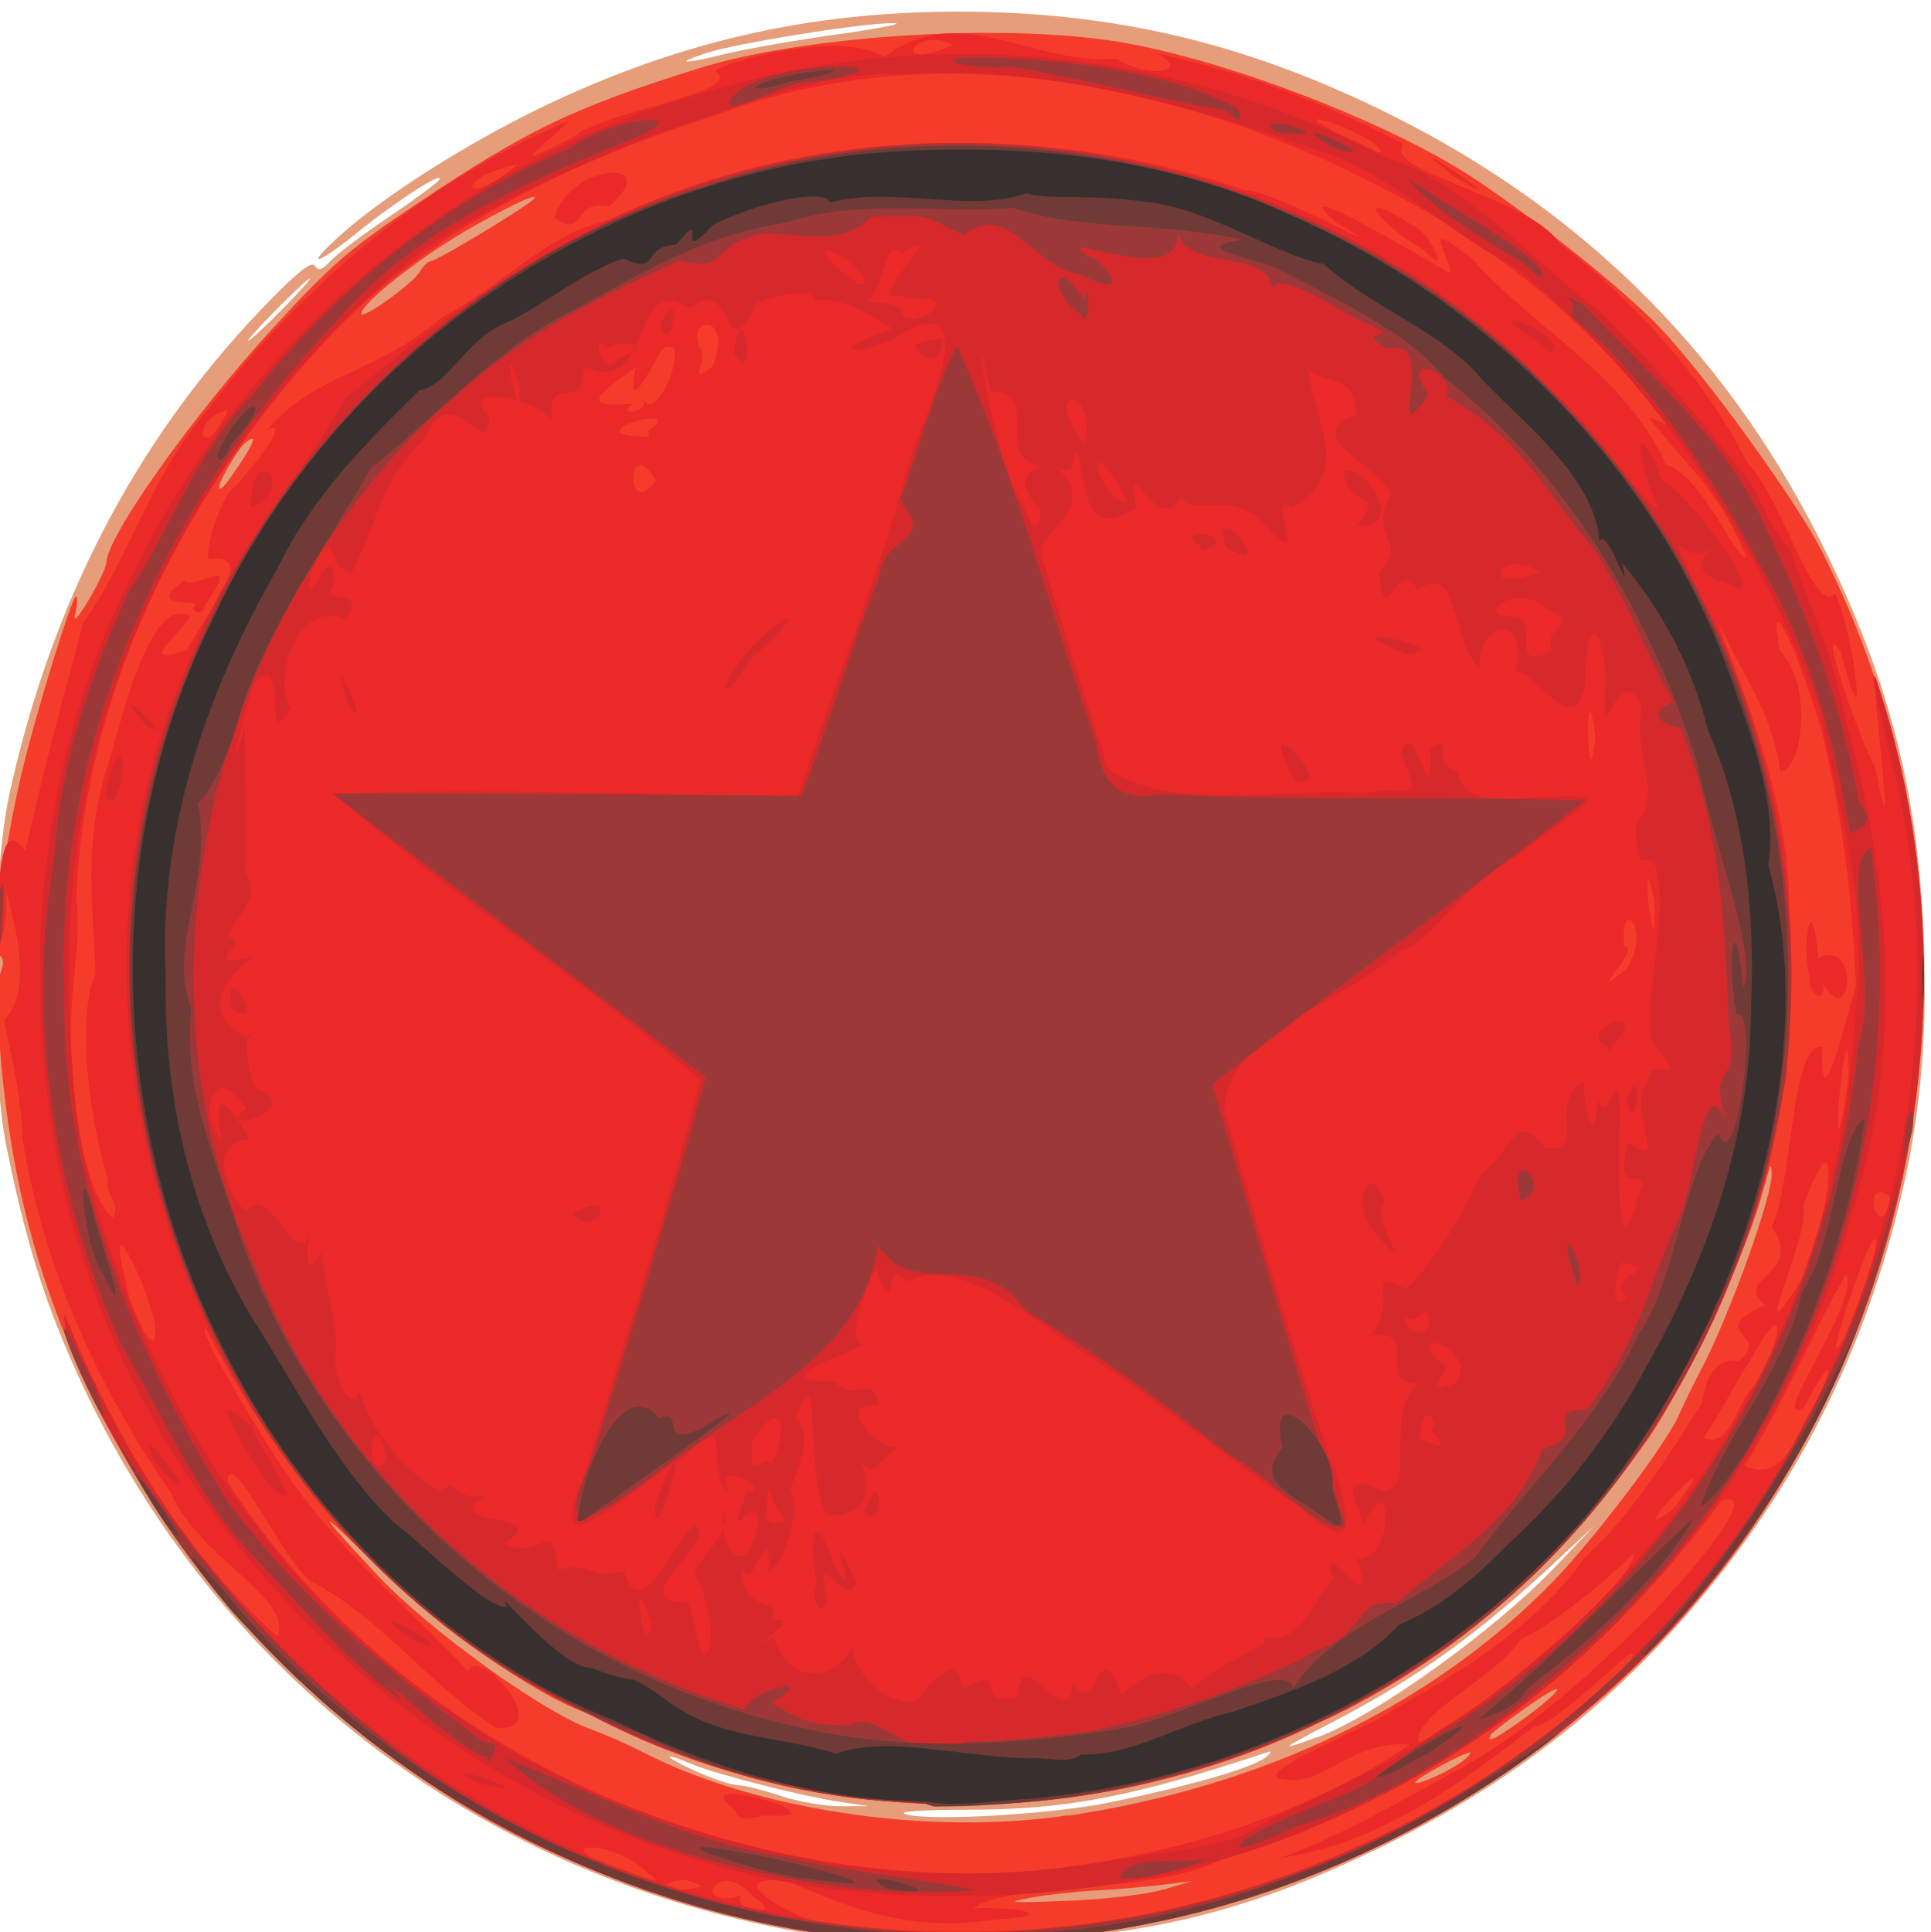 <?xml version="1.0" encoding="UTF-8" standalone="no"?>
<!-- Created with Inkscape (http://www.inkscape.org/) -->

<svg
   xmlns:dc="http://purl.org/dc/elements/1.1/"
   xmlns:cc="http://creativecommons.org/ns#"
   xmlns:rdf="http://www.w3.org/1999/02/22-rdf-syntax-ns#"
   xmlns:svg="http://www.w3.org/2000/svg"
   xmlns="http://www.w3.org/2000/svg"
   xmlns:sodipodi="http://sodipodi.sourceforge.net/DTD/sodipodi-0.dtd"
   xmlns:inkscape="http://www.inkscape.org/namespaces/inkscape"
   width="25.4mm"
   height="25.411mm"
   viewBox="0 0 25.4 25.411"
   version="1.1"
   id="svg6284"
   inkscape:version="0.92.3 (2405546, 2018-03-11)"
   sodipodi:docname="Rusviet.svg">
  <defs
     id="defs6278" />
  <sodipodi:namedview
     id="base"
     pagecolor="#ffffff"
     bordercolor="#666666"
     borderopacity="1.0"
     inkscape:pageopacity="0.0"
     inkscape:pageshadow="2"
     inkscape:zoom="1.4"
     inkscape:cx="-42.972653"
     inkscape:cy="113.91816"
     inkscape:document-units="mm"
     inkscape:current-layer="layer1"
     showgrid="false"
     fit-margin-top="0"
     fit-margin-left="0"
     fit-margin-right="0"
     fit-margin-bottom="0"
     inkscape:window-width="1920"
     inkscape:window-height="1017"
     inkscape:window-x="-8"
     inkscape:window-y="-8"
     inkscape:window-maximized="1" />
  <g
     inkscape:label="Layer 1"
     inkscape:groupmode="layer"
     id="layer1"
     transform="translate(-75.016,-65.795)">
    <g
       transform="matrix(2.505,0,0,2.505,917.584,-1375.752)"
       style="opacity:0.9"
       id="g3097"
       inkscape:label="Rusviet">
      <path
         style="fill:#e3926b;stroke-width:0.03"
         d="m -331.869,585.655 c -1.926,-0.241 -3.485,-1.445 -4.19,-3.234 -0.104,-0.264 -0.19,-0.57 -0.263,-0.94 -0.084,-0.42 -0.075,-1.415 0.015,-1.834 0.216,-1.001 0.661,-1.861 1.32,-2.55 0.187,-0.195 0.267,-0.261 0.285,-0.234 0.019,0.029 0.039,0.023 0.083,-0.025 0.032,-0.035 0.169,-0.139 0.305,-0.23 0.136,-0.092 0.255,-0.18 0.265,-0.195 0.035,-0.056 -0.218,0.105 -0.418,0.267 -0.235,0.19 -0.299,0.199 -0.088,0.012 0.228,-0.202 0.65,-0.469 1.035,-0.656 0.711,-0.345 1.406,-0.506 2.188,-0.507 0.822,-10e-4 1.524,0.165 2.276,0.539 1.041,0.518 1.807,1.292 2.307,2.334 0.328,0.682 0.471,1.264 0.497,2.016 0.019,0.541 -0.023,0.956 -0.143,1.427 -0.185,0.725 -0.493,1.347 -0.952,1.921 -0.486,0.608 -1.057,1.062 -1.766,1.405 -0.725,0.351 -1.268,0.477 -2.101,0.49 -0.303,0.005 -0.597,0.003 -0.655,-0.004 z m 1.354,-0.726 c 0.409,-0.085 0.732,-0.178 0.803,-0.232 0.033,-0.025 0.039,-0.038 0.015,-0.03 -0.717,0.238 -1.059,0.303 -1.592,0.303 -0.225,6e-5 -0.356,0.01 -0.312,0.023 0.127,0.039 0.774,9e-4 1.086,-0.064 z m -1.428,-5.7e-4 c -0.198,-0.029 -0.649,-0.144 -0.775,-0.197 -0.168,-0.07 -0.158,-0.044 0.013,0.034 0.088,0.04 0.188,0.074 0.223,0.075 0.035,10e-4 0.137,0.026 0.227,0.057 0.09,0.03 0.231,0.054 0.312,0.054 l 0.149,-6.6e-4 -0.149,-0.022 z m 2.5,-0.337 c 0.309,-0.111 0.936,-0.561 1.265,-0.907 l 0.193,-0.204 -0.179,0.167 c -0.421,0.394 -0.748,0.631 -1.193,0.862 -0.282,0.147 -0.29,0.155 -0.087,0.081 z m -5.431,-7.498 c 0.089,-0.09 0.155,-0.164 0.147,-0.164 -0.008,0 -0.088,0.074 -0.177,0.164 -0.089,0.09 -0.155,0.164 -0.147,0.164 0.008,0 0.088,-0.074 0.177,-0.164 z m 2.331,-1.343 c 0.101,-0.025 0.364,-0.071 0.585,-0.102 0.221,-0.031 0.355,-0.058 0.298,-0.059 -0.147,-0.004 -0.822,0.104 -0.982,0.156 -0.178,0.058 -0.128,0.061 0.099,0.005 z"
         id="path3111"
         inkscape:connector-curvature="0" />
      <path
         style="fill:#f42714;stroke-width:0.03"
         d="m -331.75,585.654 c -0.748,-0.074 -1.517,-0.32 -2.124,-0.679 -1.254,-0.74 -2.169,-2.05 -2.412,-3.45 -0.072,-0.416 -0.1,-0.869 -0.061,-0.966 0.014,-0.034 0.009,-0.064 -0.012,-0.077 -0.043,-0.026 0.018,-0.525 0.115,-0.942 0.072,-0.308 0.266,-0.94 0.289,-0.94 0.009,0 0.007,0.037 -0.003,0.082 -0.014,0.06 0.005,0.042 0.071,-0.067 0.049,-0.082 0.09,-0.169 0.091,-0.194 0.004,-0.138 0.453,-0.771 0.87,-1.225 0.309,-0.338 0.409,-0.424 0.76,-0.658 0.584,-0.391 0.82,-0.504 1.48,-0.711 0.532,-0.167 1.525,-0.236 2.15,-0.148 0.55,0.077 1.457,0.419 1.919,0.724 0.324,0.214 0.796,0.592 0.978,0.784 0.239,0.251 0.717,0.911 0.849,1.171 0.814,1.605 0.694,3.544 -0.313,5.051 -0.839,1.256 -2.181,2.066 -3.701,2.233 -0.271,0.03 -0.71,0.035 -0.946,0.012 z m 1.503,-0.264 0.149,-0.045 -0.164,0.02 c -0.09,0.011 -0.244,0.024 -0.342,0.029 -0.098,0.005 -0.252,0.022 -0.342,0.038 -0.137,0.025 -0.105,0.028 0.193,0.016 0.196,-0.007 0.424,-0.034 0.506,-0.059 z m -0.499,-0.389 c 1.028,-0.153 1.917,-0.582 2.543,-1.226 0.224,-0.231 0.593,-0.718 0.664,-0.877 0.026,-0.058 0.078,-0.165 0.117,-0.239 0.147,-0.278 0.375,-0.911 0.371,-1.03 -10e-4,-0.033 -0.006,-0.046 -0.011,-0.03 -0.005,0.016 -0.026,0.09 -0.047,0.164 -0.096,0.335 -0.424,1.029 -0.604,1.278 -0.325,0.448 -0.6,0.737 -0.964,1.011 -0.305,0.23 -0.599,0.404 -0.829,0.49 -0.097,0.036 -0.202,0.082 -0.235,0.102 -0.033,0.02 -0.18,0.071 -0.327,0.114 -1.028,0.294 -2.104,0.229 -2.931,-0.177 -0.09,-0.044 -0.215,-0.099 -0.279,-0.121 -0.289,-0.103 -0.789,-0.461 -1.164,-0.835 -0.27,-0.269 -0.23,-0.205 0.073,0.117 0.268,0.285 0.869,0.718 1.119,0.806 0.067,0.024 0.193,0.079 0.28,0.124 0.596,0.303 1.495,0.435 2.224,0.327 z m 2.047,-0.27 c 0.042,-0.027 0.07,-0.055 0.064,-0.061 -0.012,-0.012 -0.288,0.137 -0.288,0.156 0,0.019 0.143,-0.041 0.224,-0.095 z m 0.341,-0.235 c 0.218,-0.16 0.248,-0.224 0.036,-0.076 -0.103,0.072 -0.194,0.142 -0.203,0.155 -0.031,0.05 0.029,0.021 0.167,-0.08 z m -6.744,-6.581 c 0.088,-0.133 0.1,-0.175 0.034,-0.121 -0.037,0.031 -0.135,0.197 -0.135,0.229 0,0.03 0.03,-0.002 0.1,-0.108 z m 0.953,-1.023 c 0.018,-0.029 0.042,-0.052 0.053,-0.052 0.034,0 0.528,-0.299 0.548,-0.331 0.028,-0.046 -0.334,0.143 -0.531,0.278 -0.209,0.142 -0.378,0.289 -0.378,0.327 0,0.037 0.266,-0.153 0.309,-0.221 z"
         id="path3109"
         inkscape:connector-curvature="0" />
      <path
         style="fill:#ea1212;stroke-width:0.03"
         d="m -331.75,585.654 c -1.482,-0.132 -2.884,-0.932 -3.717,-2.17 -0.196,-0.301 -0.568,-0.891 -0.548,-1.115 0.258,0.624 0.612,1.239 1.118,1.692 0.079,-0.208 -0.407,-0.405 -0.557,-0.75 -0.385,-0.557 -0.675,-1.192 -0.783,-1.867 -0.006,-0.264 -0.097,-0.596 -0.096,-0.622 0.18,-0.182 0.018,-0.603 0.005,-0.711 0.036,0.261 -0.094,0.526 -0.037,0.111 0.007,-0.192 0.026,-0.461 0.144,-0.286 0.112,-0.5 0.175,-0.713 0.303,-1.199 0.253,-0.351 0.333,-0.74 0.658,-1.124 0.497,-0.647 1.139,-1.197 1.895,-1.512 -0.189,0.183 -0.323,0.26 0.019,0.088 0.158,-0.14 0.915,-0.237 0.748,-0.346 0.019,-0.043 0.652,-0.224 0.886,-0.077 0.41,-0.302 0.776,0.049 1.218,0.009 0.186,0.116 0.405,0.06 0.203,-0.03 0.454,0.096 0.896,0.263 1.306,0.478 -0.126,0.143 0.656,0.278 0.813,0.515 0.405,0.32 0.76,0.7 0.995,1.163 0.18,0.179 0.348,0.809 0.46,0.683 0.103,0.225 0.178,0.894 0.028,0.306 -0.136,-0.211 0.106,0.478 0.181,0.606 0.121,0.626 -0.017,-0.409 -0.001,-0.483 0.624,1.829 0.081,3.986 -1.352,5.287 -1.033,0.969 -2.477,1.467 -3.888,1.351 z m 1.117,-0.084 c 1.057,-0.142 2.076,-0.632 2.839,-1.379 0.105,-0.188 -0.364,0.331 -0.504,0.341 -0.39,0.305 -0.834,0.626 -1.337,0.691 0.243,-0.079 0.621,-0.288 0.904,-0.446 0.39,-0.203 0.751,-0.542 1.05,-0.837 0.107,-0.108 0.61,-0.666 0.368,-0.594 -0.645,0.876 -1.555,1.577 -2.609,1.877 -0.371,0.199 -1.147,0.124 -1.32,0.264 0.244,-0.008 0.469,0.038 0.093,0.062 -0.454,0.068 -0.771,-0.08 -1.073,-0.204 -0.467,-0.055 0.25,0.341 0.475,0.248 0.371,0.029 0.744,0.021 1.113,-0.023 z m -1.765,-0.143 c -0.19,-0.222 -0.335,0.077 -0.067,-0.008 -0.042,0.1 0.247,0.12 0.067,0.008 z m -0.274,-0.054 c -0.143,-0.107 -0.336,0.081 0,0 z m -0.283,-0.071 c -0.193,-0.195 -0.573,-0.156 -0.125,-0.016 0.02,0.008 0.265,0.105 0.125,0.016 z m 2.192,-0.032 c 0.64,-0.081 1.275,-0.284 1.813,-0.642 -0.306,-0.026 -0.452,0.216 -0.647,0.183 -0.253,-0.013 0.443,-0.273 0.549,-0.362 0.398,-0.22 0.757,-0.444 1.02,-0.808 0.247,-0.225 0.46,-0.569 0.612,-0.809 0.032,-0.241 0.161,-0.224 0.189,-0.217 0.189,-0.144 -0.189,-0.147 0.14,-0.295 -0.175,-0.148 0.215,-0.156 0.035,-0.409 0.114,-0.236 0.1,-0.98 0.267,-0.946 -0.017,0.451 0.138,-0.198 0.177,-0.326 -0.023,-0.443 -0.059,-0.808 -0.159,-1.233 -0.024,-0.186 -0.334,-1.007 -0.241,-0.52 0.181,0.179 0.113,0.645 9.7e-4,0.63 -0.041,-0.284 -0.135,-0.399 -0.329,-0.784 0.185,0.492 0.381,0.991 0.377,1.528 0.134,1.746 -0.881,3.526 -2.48,4.258 -1.185,0.574 -2.638,0.572 -3.808,-0.042 -0.897,-0.402 -1.584,-1.169 -2.028,-2.034 -0.048,0.003 0.297,0.578 0.435,0.777 0.26,0.388 0.63,0.687 0.943,1.022 0.059,-0.138 0.459,0.318 0.15,0.3 -0.352,-0.223 -0.607,-0.581 -0.974,-0.77 -0.135,-0.086 -0.43,-0.732 -0.439,-0.525 0.886,1.371 2.564,2.151 4.181,2.049 0.072,-0.007 0.145,-0.016 0.215,-0.024 z m -1.731,-0.299 c -0.301,-0.22 0.625,0.058 0.161,0.029 -0.044,0.002 -0.149,0.05 -0.161,-0.029 z m 5.643,-4.363 c -0.05,-0.216 0.018,-0.486 0.043,-0.108 0.224,-0.114 0.178,0.384 0.028,0.137 0.01,0.122 -0.084,0.032 -0.071,-0.029 z m -1.79,3.849 c 0.267,-0.194 0.878,-0.701 0.864,-0.831 -0.141,0.137 -0.396,0.355 -0.598,0.454 -0.11,0.184 -0.553,0.385 -0.532,0.534 0.099,-0.033 0.18,-0.102 0.266,-0.157 z m 1.074,-1.069 c 0.355,-0.459 -0.334,0.263 0,0 z m 0.703,-0.483 c 0.147,-0.248 0.148,-0.367 -0.017,-0.048 -0.204,0.117 0.299,-0.559 0.22,-0.699 -0.183,0.32 -0.33,0.685 -0.532,1.006 0.192,0.086 0.255,-0.126 0.329,-0.259 z m -0.301,-0.134 c 0.137,-0.152 0.231,-0.574 0.015,-0.186 -0.155,0.253 -0.145,0.262 -0.259,0.431 0.13,0.066 0.179,-0.179 0.243,-0.245 z m 0.639,-0.649 c 0.134,-0.622 -0.399,0.929 -0.085,0.247 0.033,-0.081 0.061,-0.163 0.085,-0.247 z m -9.013,0.306 c -0.043,-0.222 -0.277,-0.692 -0.149,-0.213 -0.01,0.045 0.163,0.461 0.149,0.213 z m 8.633,-0.224 c 0.144,-0.22 0.246,-1.021 0.019,-0.398 0.052,0.117 -0.314,0.863 -0.019,0.398 z m -8.88,-0.536 c -0.099,-0.328 -0.171,-0.849 -0.067,-1.089 -0.013,-0.356 -0.069,-0.719 0.075,-1.125 0.09,-0.326 0.228,-0.852 0.419,-0.751 -0.014,0.065 -0.308,0.284 -0.011,0.176 0.074,-0.162 0.385,-0.517 0.114,-0.474 -0.033,-0.022 0.059,-0.33 0.127,-0.374 0.048,-0.046 0.323,-0.373 0.179,-0.307 0.243,-0.291 0.58,-0.299 0.908,-0.584 0.387,-0.215 0.544,-0.433 0.879,-0.516 1.041,-0.482 2.264,-0.534 3.346,-0.158 0.181,0.008 0.878,0.41 0.48,0.171 -0.326,-0.287 0.569,0.252 0.593,0.264 0.021,-0.072 -0.178,-0.311 0.114,-0.08 0.334,0.376 0.811,0.612 1.024,1.087 0.198,0.057 0.371,0.518 0.422,0.483 -0.151,-0.35 -0.27,-0.432 -0.491,-0.702 -0.08,-0.108 0.219,0.154 -0.036,-0.137 -0.354,-0.418 -0.778,-0.775 -1.264,-1.033 -1.086,-0.598 -2.434,-0.898 -3.626,-0.444 -0.807,0.255 -1.598,0.645 -2.151,1.304 -0.681,0.773 -1.157,1.76 -1.202,2.799 0.031,0.274 -0.045,0.485 -0.024,0.835 0.009,0.262 0.068,0.716 0.214,0.848 0.054,-0.063 -0.051,-0.135 -0.02,-0.194 z m 0.446,-3.012 c 0.077,-0.06 -0.276,0.029 -0.048,-0.14 0.063,0.058 0.312,-0.165 0.109,0.132 0.003,0.04 -0.06,0.049 -0.062,0.008 z m 6.46,-1.876 c -0.23,-0.134 -0.404,-0.348 -0.051,-0.125 0.064,0.011 0.219,0.293 0.051,0.125 z m -4.563,-0.17 c 0.076,-0.286 0.589,-0.321 0.286,-0.058 -0.197,-0.04 -0.125,0.177 -0.286,0.058 z m 7.016,5.145 c -0.165,-0.135 -0.057,0.287 0,-3e-4 z m -0.22,-0.647 c -0.004,-0.505 -0.12,0.76 -0.009,0.082 z m -1.171,-0.549 c 0.145,-0.206 -0.039,-0.406 -0.006,-0.123 0.096,0.002 -0.221,0.305 0.006,0.123 z m 0.15,-0.366 c -0.087,-0.386 0.014,0.478 0,0 z m -0.309,-0.862 c -0.062,-0.433 -0.041,0.425 0,0 z m -4.935,-1.342 c -0.16,-0.264 -0.153,0.231 0,0 z m -2.247,-0.368 c -0.209,0.044 -0.135,0.303 0,0 z m 2.21,0.107 c 0.224,-0.155 -0.435,0.025 10e-5,0.033 v -0.033 z m -0.022,-0.162 c 0.058,0.141 0.261,-0.349 0.099,-0.269 -0.017,0.008 -0.208,0.413 -0.145,0.1 -0.266,0.184 -0.241,0.206 -0.009,0.19 -0.109,0.057 0.071,0.06 0.055,-0.02 z m 0.358,-0.175 c 0.111,-0.279 -0.134,-0.263 -0.071,-0.106 0.06,0.08 -0.076,0.219 0.071,0.106 z m -1.027,-1.059 c -0.343,0.072 -0.281,0.242 0,0 z m 4.499,-0.113 c -0.193,-0.124 -0.508,-0.198 -0.104,-0.012 0.015,-0.004 0.224,0.13 0.104,0.012 z m -2.208,-0.514 c -0.185,-0.112 -0.362,0.15 0,0 z m 2.62,0.683 c -0.385,-0.305 0.44,0.266 0,0 z"
         id="path3107"
         inkscape:connector-curvature="0" />
      <path
         style="fill:#d31214;stroke-width:0.03"
         d="m -331.75,585.654 c -1.482,-0.132 -2.884,-0.932 -3.717,-2.17 -0.196,-0.302 -0.568,-0.889 -0.548,-1.115 0.591,1.549 1.977,2.769 3.604,3.116 1.823,0.434 3.858,-0.26 5.013,-1.74 0.922,-1.169 1.333,-2.743 0.995,-4.204 -0.047,-0.182 -0.201,-0.832 -0.051,-0.343 0.562,1.86 -0.08,4.003 -1.569,5.251 -1.018,0.876 -2.389,1.314 -3.726,1.205 z m -0.223,-0.264 c -1.925,-0.254 -3.598,-1.769 -4.043,-3.659 -0.252,-1.099 -0.145,-2.295 0.384,-3.3 0.591,-1.197 1.692,-2.121 2.981,-2.478 1.17,-0.361 2.476,-0.23 3.56,0.337 0.432,0.131 0.76,0.529 1.141,0.815 0.272,0.268 0.525,0.559 0.732,0.827 0.098,0.089 0.15,0.323 0.264,0.417 0.059,0.203 0.23,0.552 0.286,0.877 0.239,0.835 0.312,1.739 0.048,2.575 -0.348,1.365 -1.322,2.547 -2.597,3.149 -0.849,0.427 -1.819,0.541 -2.756,0.439 z m 1.342,-0.133 c 0.382,-0.073 0.617,-0.074 0.82,-0.163 0.237,-0.151 0.708,-0.317 0.999,-0.531 1.294,-0.793 2.135,-2.26 2.199,-3.773 0.077,-0.553 -0.087,-1.09 -0.194,-1.626 -0.327,-0.876 -0.856,-1.699 -1.59,-2.292 -0.363,-0.186 -0.673,-0.508 -1.035,-0.613 -0.695,-0.246 -1.453,-0.455 -2.207,-0.401 -0.442,-0.014 -0.871,0.187 -1.29,0.321 -0.413,0.166 -0.824,0.351 -1.192,0.593 -0.774,0.608 -1.36,1.464 -1.663,2.401 -0.234,0.734 -0.254,1.517 -0.151,2.276 0.257,1.204 0.94,2.328 1.97,3.021 0.608,0.427 1.338,0.682 2.072,0.794 0.417,0.058 0.847,0.053 1.26,-0.007 z m -0.985,-0.327 c -0.712,-0.032 -1.392,-0.302 -2.004,-0.653 -1.767,-1.057 -2.586,-3.467 -1.731,-5.36 0.177,-0.503 0.56,-0.907 0.808,-1.356 0.307,-0.253 0.675,-0.548 1.079,-0.773 1.661,-0.989 3.962,-0.662 5.279,0.752 0.176,0.13 0.497,0.635 0.541,0.597 -0.117,-0.219 -0.145,-0.555 0.02,-0.142 0.153,0.068 0.564,0.668 0.37,0.545 -0.129,-0.034 -0.244,-0.088 -0.1,-0.197 -0.171,0.117 -0.252,-0.169 -0.122,0.151 0.612,1.124 0.709,2.512 0.208,3.696 -0.427,1.075 -1.29,1.993 -2.38,2.41 -0.61,0.27 -1.305,0.385 -1.968,0.329 z m 0.131,-0.604 c 0.187,-0.195 0.162,-0.015 0.192,0.009 0.239,-0.143 0.041,0.105 0.284,0.043 0.004,-0.326 0.262,0.223 0.288,-0.076 0.141,0.209 0.117,-0.29 0.256,0.061 0.114,-0.11 0.289,-0.172 0.368,-0.022 0.125,-0.152 0.418,-0.216 0.383,-0.276 0.22,0.036 0.268,-0.253 0.365,-0.304 -0.128,-0.309 0.265,0.285 0.114,-0.111 0.205,0.034 0.198,-0.522 0.041,-0.178 -0.017,-0.085 -0.165,-0.298 0.102,-0.176 0.182,-0.014 2.6e-4,-0.389 0.181,-0.565 -0.236,0.002 0.032,-0.292 -0.249,-0.251 0.164,-0.184 -0.048,-0.36 0.189,-0.247 0.087,-0.069 0.288,-0.35 0.394,-0.602 0.17,-0.121 0.168,-0.34 0.34,-0.136 0.228,0.027 -0.003,-0.24 0.199,-0.345 0.004,0.162 0.056,0.371 0.074,0.083 0.047,0.196 0.114,-0.248 0.116,0.095 -0.007,0.191 -0.025,0.877 0.094,0.423 0.093,-0.201 -0.139,0.053 -0.052,-0.288 0.238,0.171 -0.03,-0.176 0.112,-0.334 0.009,-0.132 0.206,0.07 0.041,-0.163 -0.113,-0.091 0.055,-0.619 0.003,-0.884 -0.026,-0.237 -0.115,0.068 -0.115,-0.281 0.147,-0.192 -0.017,-0.339 0.031,-0.631 -0.144,-0.259 -0.219,0.354 -0.188,-0.147 -0.027,-0.303 -0.112,-0.307 -0.106,0.019 -0.054,0.358 -0.287,-0.095 -0.373,-0.039 0.086,-0.303 -0.178,-0.296 -0.188,-0.03 -0.152,-0.141 -0.094,-0.556 -0.321,-0.411 -0.122,-0.183 -0.168,0.25 -0.204,-0.091 0.163,-0.154 -0.065,-0.189 0.066,-0.414 -0.087,-0.154 -0.485,-0.305 -0.186,-0.413 0.003,-0.28 -0.301,-0.111 -0.249,-0.316 -0.027,0.296 0.276,0.597 -0.086,0.806 -0.154,-0.102 0.122,0.385 -0.157,0.076 -0.158,-0.175 -0.427,-0.02 -0.418,-0.14 -0.144,0.247 -0.309,-0.292 -0.244,0.064 -0.278,0.182 -0.265,-0.121 -0.305,-0.282 -0.048,-0.046 0.023,0.165 -0.135,0.047 0.294,0.259 -0.126,0.353 -0.051,0.504 0.103,0.341 0.213,0.709 0.343,1.101 0.347,0.235 0.918,0.095 1.354,0.127 0.251,-0.053 0.305,0.084 0.183,-0.204 0.066,-0.25 0.166,0.385 0.154,-0.027 0.145,-0.104 -0.019,0.102 0.147,0.113 0.026,0.261 0.473,0.091 0.687,0.146 -0.043,0.075 -0.27,0.209 -0.384,0.307 -0.267,0.135 -0.496,0.503 -0.594,0.483 -0.266,0.263 -0.949,0.454 -0.934,0.859 0.186,0.627 0.361,1.269 0.577,1.881 0.094,0.285 0.109,0.46 -0.189,0.186 -0.355,-0.229 -0.685,-0.512 -1.03,-0.741 -0.322,-0.198 -0.742,-0.592 -1.028,-0.435 -0.133,-0.173 -0.032,0.214 -0.151,-0.032 0.018,-0.169 -0.201,0.364 -0.077,0.355 -0.026,0.046 -0.564,0.195 -0.153,0.198 0.101,0.127 0.204,-0.065 0.234,0.13 -0.266,-0.037 0.049,0.287 0.117,0.2 -0.143,0.104 -0.13,0.179 -0.21,0.095 0.104,0.286 -0.136,0.281 -0.17,0.281 -0.135,-0.133 -0.029,-0.918 -0.175,-0.512 0.13,0.089 -0.052,0.384 -0.024,0.392 0.056,0.018 -0.007,0.332 -0.113,0.416 -0.005,-0.325 -0.089,0.152 -0.145,-0.027 -0.01,0.263 0.231,0.143 0.153,0.279 0.227,-0.037 -0.239,0.238 0.016,0.086 0.076,0.249 0.323,0.264 0.44,0.009 -0.123,0.122 0.265,0.488 0.363,0.259 z m -0.581,-0.534 c -0.044,-0.271 -0.013,-0.429 0.094,-0.098 0.156,0.246 -0.093,-0.342 0.113,0.078 -0.038,0.175 -0.233,-0.235 -0.151,0.098 -0.044,0.118 -0.09,-0.04 -0.057,-0.078 z m 0.251,-0.383 c 0.092,-0.293 0.114,0.115 0,10e-5 z m 2.708,-1.436 c -0.197,-0.197 -0.035,-0.429 0.022,-0.192 -0.094,0.072 0.196,0.424 -0.022,0.192 z m 1.292,-0.731 c 0.1,-0.25 0.054,0.238 0,0 z m -0.094,-0.275 c -0.197,-0.085 0.23,-0.246 0.036,-0.023 -0.018,-0.003 -0.034,0.08 -0.036,0.023 z m -1.646,-1.402 c -0.257,-0.467 0.26,0.079 0,0 z m 0.58,-0.665 c -0.49,-0.193 0.337,-0.011 0,0 z m -0.941,-0.555 c -0.104,-0.305 0.299,0.167 3e-5,-7e-5 z m -0.135,-0.008 c -0.178,-0.116 0.245,-0.063 0.005,0.026 l -0.005,-0.025 z m 0.824,-0.11 c 0.15,-0.201 -0.042,-0.067 -0.074,-0.282 0.103,-0.066 0.344,0.309 0.074,0.282 z m -3.403,5.893 c 0.031,-0.148 -0.051,-0.338 -0.062,-0.37 -0.079,-0.047 0.201,-0.21 0.134,-0.361 -0.019,0.222 0.114,0.386 0.183,0.093 0.016,-0.228 -0.199,0.171 -0.057,-0.182 0.155,0.011 -0.181,-0.202 -0.096,0.005 -0.14,-0.119 0.047,-0.46 -0.234,-0.191 -0.235,0.134 -0.78,0.675 -0.52,0.092 0.201,-0.689 0.427,-1.372 0.604,-2.068 -0.622,-0.526 -1.309,-0.973 -1.927,-1.503 0.813,-0.033 1.627,0.007 2.441,0.013 0.189,-0.592 0.435,-1.184 0.594,-1.792 0.077,-0.21 0.414,-0.937 -0.105,-0.599 -0.314,0.106 -0.242,0.008 0.015,-0.059 -0.168,-0.103 -0.283,-0.17 -0.414,-0.15 0.004,-0.1 -0.371,0.016 -0.313,0.031 -0.181,0.341 -0.103,-0.179 -0.345,0.009 -0.326,-0.21 -0.179,0.481 -0.557,0.304 0.003,0.266 -0.188,0.016 -0.171,0.277 -0.137,-0.138 -0.489,-0.172 -0.325,-0.012 -0.002,0.26 -0.2,-0.225 -0.337,0.107 -0.257,0.28 -0.202,0.333 -0.384,0.709 -0.149,-0.011 -0.069,-0.323 -0.218,0.013 -0.044,0.281 0.118,-0.252 0.125,0.054 -0.094,0.106 0.203,0.011 0.052,0.179 -0.226,-0.108 -0.385,0.296 -0.28,0.464 -0.163,0.278 0.006,-0.319 -0.194,-0.129 -0.047,0.144 -0.162,0.583 -0.048,0.239 -0.002,0.247 0.017,0.525 0.002,0.752 0.078,0.123 -0.009,0.193 -0.093,0.337 0.147,0.039 -0.182,0.173 0.139,0.109 -0.223,0.153 -0.245,0.348 -0.008,0.435 -0.061,-0.126 -0.017,0.263 0.027,0.259 0.264,0.105 -0.244,0.251 -0.059,0.101 -0.197,-0.282 -0.246,0.086 -0.129,0.16 -0.077,-0.394 0.135,-0.02 0.144,0.004 -0.269,0.022 -0.053,0.393 -0.007,0.372 0.121,-0.166 0.274,0.403 0.339,0.066 -0.05,0.209 -0.024,0.288 0.048,0.152 0.029,0.259 0.082,0.363 0.076,0.51 -0.03,0.193 0.116,0.347 0.119,0.208 0.076,0.269 0.278,0.448 0.428,0.544 0.088,-0.095 0.075,0.061 0.24,0.014 -0.27,0.186 0.38,0.072 0.096,0.258 0.195,0.089 0.26,-0.161 0.284,0.136 0.177,-0.051 0.155,0.055 0.346,0.006 0.096,0.358 0.356,-0.383 0.393,-0.207 0.01,0.117 -0.384,0.373 -0.06,0.372 0.033,0.033 0.066,0.392 0.114,0.239 z m -0.285,-0.762 c 0.25,-0.618 -0.018,0.362 0,0 z m -0.432,-1.518 c 0.245,-0.145 0.136,0.142 0,0 z m -1.79,-1.077 c -0.058,-0.296 0.204,0.14 0,0 z m 0.607,-1.607 c -0.127,-0.413 0.162,0.262 0,-10e-6 z m 1.978,-0.069 c 0.071,-0.248 0.596,-0.589 0.177,-0.19 -0.058,0.021 -0.121,0.203 -0.177,0.19 z m 0.05,-1.768 c 0.042,-0.352 0.137,0.21 0,0 z m 0.966,-0.015 c -0.065,-0.041 0.149,-0.069 0.127,-0.054 0.022,0.074 -0.062,0.154 -0.127,0.054 z m -1.353,-0.136 c 0.133,-0.257 0.057,0.212 -10e-5,-4e-5 z m -0.043,6.831 c -0.122,-0.404 -0.042,0.23 0,0 z m 0.706,-0.548 c -0.118,-0.11 -0.077,-0.309 -0.108,-0.006 0.061,0.044 0.099,0.003 0.108,0.006 z m -0.085,-0.298 c 0.066,-0.07 0.114,-0.422 -0.09,-0.126 -0.033,0.257 0.052,0.062 0.09,0.126 z m -2.012,-0.016 c -0.057,-0.353 -0.148,0.137 0,0 z m 5.486,-0.155 c 0.051,-0.059 -0.062,-0.167 -0.062,0.041 0.039,0.008 0.186,0.093 0.062,-0.041 z m 0.127,-0.256 c 0.13,-0.164 -0.293,-0.317 -0.075,-0.098 0.088,0.007 -0.151,0.198 0.075,0.098 z m -0.149,-0.357 c -0.025,-0.041 -0.073,0.07 -0.122,0.002 10e-6,0.109 0.161,0.142 0.122,-0.002 z m 1.046,-0.085 c -0.119,-0.138 0.197,-0.133 -0.023,-0.188 -0.032,0.026 -0.071,0.272 0.023,0.188 z m -0.39,-3.399 c -0.067,-0.112 0.161,-0.157 -0.02,-0.213 -0.144,-0.152 -0.401,0.019 -0.199,0.033 0.185,10e-4 -0.04,0.3 0.218,0.18 z m -0.066,-0.415 c -0.229,-0.135 -0.321,0.136 0,0 z m -2.621,-0.325 c -0.095,-0.096 -0.125,-0.203 0.016,-0.224 -0.283,-0.044 0.004,-0.399 -0.279,-0.398 -0.126,-0.59 0.025,0.417 0.163,0.575 0.024,0.059 0.082,0.232 0.101,0.047 z m 0.454,-0.043 c -0.242,-0.466 -0.159,0.004 0,0 z m -0.228,-0.303 c 0.082,-0.306 -0.238,-0.314 0,0 z m -2.963,-0.301 c -0.118,-0.381 0.015,0.312 0,0 z m 0.522,-0.151 c 0.23,-0.083 -0.026,-0.089 -0.064,-0.051 -0.093,-0.122 -0.013,0.192 0.064,0.051 z m 1.629,-0.232 c 0.118,-0.113 -0.083,-0.058 -0.158,-0.094 -0.203,0.055 0.307,-0.414 0.016,-0.223 -0.115,-0.128 -0.076,0.32 -0.254,0.257 0.382,-0.01 0.173,0.084 0.32,0.089 l 0.076,-0.029 z m -0.336,-0.184 c -0.146,-0.196 -0.356,-0.195 -0.051,0.015 0.013,0.022 0.058,0.017 0.051,-0.015 z m -2.388,7.144 c -0.347,-0.272 0.367,0.141 0,0 z m -0.745,-0.815 c -0.094,-0.14 -0.384,-0.582 -0.079,-0.291 -0.006,0.042 0.327,0.522 0.079,0.291 z m -0.854,-3.625 c 0.058,-0.345 0.145,-0.172 0.04,0.041 -0.004,0.014 -0.059,-0.034 -0.04,-0.041 z m 0.208,-0.362 c -0.248,-0.291 0.208,0.132 10e-5,-2.9e-4 z m 0.553,-1.14 c 1.1e-4,-0.378 0.256,-0.104 0,0 z m 6.765,-0.864 c -0.41,-0.263 0.201,-0.021 0.058,0.049 l -0.058,-0.049 z m -5.56,7.564 c -0.335,-0.164 0.436,0.099 4e-4,0 z m -1.694,-1.665 c -0.209,-0.383 0.356,0.358 0,0 z m -0.848,-2.887 c 0.076,-0.584 0.013,0.578 0,3e-5 z"
         id="path3105"
         inkscape:connector-curvature="0" />
      <path
         style="fill:#912422;stroke-width:0.03"
         d="m -331.75,585.654 c -1.66,-0.137 -3.258,-1.178 -4.003,-2.64 0.619,0.955 1.454,1.813 2.534,2.23 1.541,0.636 3.391,0.453 4.76,-0.506 1.063,-0.723 1.786,-1.875 2.086,-3.112 -0.364,2.063 -2.202,3.741 -4.273,3.993 -0.365,0.051 -0.737,0.07 -1.105,0.034 z m -0.387,-0.308 c -0.557,-0.108 -1.145,-0.268 -1.573,-0.652 0.492,0.194 0.971,0.448 1.503,0.527 0.314,0.079 0.687,0.104 0.973,0.172 -0.301,0.024 -0.606,10e-4 -0.903,-0.047 z m 1.659,-0.021 c 0.07,-0.151 0.407,-0.04 0.552,-0.126 -0.147,0.062 -0.461,0.159 -0.552,0.126 z m 0.662,-0.202 c 0.428,-0.243 0.523,-0.163 0.882,-0.472 1.337,-0.741 2.187,-2.201 2.337,-3.702 0.112,-0.294 -0.102,-0.966 0.067,-1.028 0.225,1.56 -0.363,3.217 -1.558,4.254 -0.43,0.381 -0.925,0.73 -1.478,0.889 -0.019,0.015 -0.392,0.181 -0.25,0.059 z m -1.8,-0.194 c -0.712,-0.032 -1.392,-0.302 -2.004,-0.653 -1.775,-1.055 -2.563,-3.477 -1.716,-5.366 0.517,-1.282 1.681,-2.248 3.019,-2.57 1.507,-0.367 3.192,0.142 4.225,1.305 0.872,0.92 1.254,2.246 1.113,3.493 -0.193,1.185 -0.815,2.314 -1.816,3.001 -0.811,0.568 -1.83,0.873 -2.82,0.789 z m 1.009,-0.376 c 0.389,-0.079 0.959,-0.289 1.161,-0.419 0.276,-0.092 0.199,-0.281 0.423,-0.248 0.3,-0.261 0.626,-0.432 0.769,-0.81 0.253,-0.072 -0.014,-0.21 0.234,-0.207 0.272,-0.357 0.322,-0.66 0.483,-1.004 0.095,-0.231 0.124,-0.786 0.245,-0.519 -0.1,-0.309 0.081,-0.151 0.014,-0.506 -0.016,-0.523 -0.051,-1.061 -0.253,-1.549 -0.141,-0.028 -0.151,-0.1 -0.035,-0.136 -0.165,-0.301 -0.211,-0.462 -0.404,-0.786 -0.304,-0.361 -0.401,-0.605 -0.791,-0.821 0.061,-0.122 -0.255,-0.245 -0.092,-0.008 -0.244,0.349 0.068,-0.32 -0.217,-0.239 -0.203,-0.123 0.119,-0.034 -0.11,-0.135 -0.094,-0.031 -0.521,-0.334 -0.493,-0.152 0.011,-0.259 -0.434,-0.104 -0.499,-0.325 0.026,0.312 -0.683,-0.037 -0.469,0.128 0.044,-0.026 0.281,0.258 -0.041,0.092 -0.251,-0.04 -0.388,-0.394 -0.611,-0.207 -0.25,-0.115 -0.154,-0.1 -0.49,-0.096 -0.15,0.184 -0.494,0.059 -0.593,0.095 -0.263,0.063 -0.154,0.202 -0.406,0.135 -0.354,0.157 -0.736,0.344 -1.048,0.6 -1.336,1.062 -1.902,3.03 -1.213,4.614 0.425,1.152 1.429,2.042 2.596,2.393 0.037,-0.106 0.409,-0.19 0.145,-0.035 0.196,0.122 0.234,0.114 0.415,0.118 0.134,-0.099 0.297,0.22 0.612,0.087 0.223,-0.007 0.45,-0.026 0.668,-0.06 z m 0.746,-1.418 c -0.372,-0.287 -0.706,-0.551 -1.109,-0.785 -0.229,-0.347 -0.59,-0.048 -0.774,-0.343 -0.08,0.527 -0.559,0.762 -0.951,1.044 -0.246,0.152 -0.848,0.716 -0.557,0.09 0.209,-0.67 0.419,-1.34 0.602,-2.018 -0.65,-0.5 -1.309,-0.988 -1.958,-1.489 0.821,-0.004 1.641,0.008 2.462,0.012 0.145,-0.379 0.256,-0.777 0.408,-1.148 0.025,-0.239 0.3,-0.157 0.11,-0.405 0.101,-0.267 0.171,-0.566 0.299,-0.809 0.305,0.669 0.489,1.393 0.733,2.088 0.023,0.208 0.126,0.309 0.339,0.265 0.74,0.038 1.482,0.007 2.223,0.035 -0.642,0.508 -1.31,0.983 -1.954,1.489 0.227,0.772 0.452,1.542 0.696,2.309 -0.074,0.1 -0.431,-0.28 -0.569,-0.337 z m 1.788,-0.919 c -0.148,-0.45 0.078,-0.067 0,0 z m -0.295,-0.442 c -0.085,-0.324 0.19,-0.068 0,0 z m -2.314,-4.657 c -0.175,-0.12 -0.137,-0.319 0.021,-0.078 0.022,-0.144 0.042,0.193 -0.022,0.078 z m -3.106,7.572 c -0.101,0.033 -0.725,-0.585 -0.451,-0.292 -0.253,-0.162 -0.551,-0.514 -0.813,-0.79 -0.294,-0.327 -0.461,-0.739 -0.668,-1.082 -0.353,-0.794 -0.497,-1.7 -0.35,-2.552 0.027,-0.486 0.194,-0.969 0.399,-1.416 0.138,-0.163 0.359,-0.751 0.632,-1.002 0.439,-0.564 1.027,-1.04 1.681,-1.311 0.211,-0.163 0.764,-0.22 0.249,-0.015 -0.544,0.221 -1.087,0.463 -1.477,0.925 -0.891,0.934 -1.483,2.199 -1.43,3.508 -0.025,0.95 0.352,1.867 0.84,2.664 0.37,0.515 0.863,0.915 1.366,1.292 0.138,-0.023 -0.021,0.166 0.02,0.071 z m -2.124,-1.975 c -0.119,-0.234 -0.159,-0.424 -0.005,-0.086 0.124,0.226 0.164,0.444 0.005,0.086 z m 9.553,-1.173 c 0.019,-0.397 0.106,-0.222 0,0 z m 0.095,-0.925 c 0.015,-0.544 0.015,0.567 5e-5,0 z m -10.11,-0.336 c 0.076,-0.584 0.013,0.578 0,3e-5 z m 9.735,-0.435 c -0.084,-0.488 -0.214,-0.972 -0.47,-1.404 -0.267,-0.483 -0.573,-0.967 -1.002,-1.321 0.085,-0.093 -0.201,-0.168 0.068,-0.058 0.311,0.339 0.763,0.714 0.965,1.185 0.219,0.454 0.399,0.937 0.485,1.431 0.116,0.128 -0.026,0.145 -0.046,0.167 z m -1.707,-2.991 c -0.198,-0.12 -0.447,-0.255 -0.624,-0.452 0.2,0.136 0.824,0.477 0.694,0.522 l -0.071,-0.07 z m -1.016,-0.613 c -0.348,-0.221 0.384,0.114 0,0 z m -0.29,-0.079 c -0.175,-0.127 0.427,0.05 0,0 z m -0.266,-0.114 c -0.375,-0.061 -0.78,-0.176 -1.132,-0.228 -0.216,0.019 -0.489,-0.058 -0.117,-0.051 0.439,0.015 0.948,0.075 1.312,0.268 0.059,0.14 -0.093,-0.019 -0.064,0.01 z m -2.611,-0.039 c 0.124,-0.257 1.146,-0.215 0.445,-0.11 -0.116,-0.021 -0.427,0.179 -0.445,0.11 z"
         id="path3103"
         inkscape:connector-curvature="0" />
      <path
         style="fill:#602521;stroke-width:0.03"
         d="m -331.869,585.64 c -1.201,-0.141 -2.347,-0.706 -3.162,-1.604 -0.135,-0.111 -0.524,-0.646 -0.17,-0.241 1.321,1.634 3.721,2.29 5.677,1.505 0.489,-0.174 0.926,-0.458 1.361,-0.734 -1.036,0.817 -2.392,1.221 -3.707,1.074 z m 0.171,-0.257 c -0.251,-0.145 0.473,0.074 4e-5,10e-5 z m -0.424,-0.053 c -0.198,-0.014 -0.912,-0.241 -0.342,-0.136 0.223,0.032 0.995,0.233 0.342,0.136 z m 0.632,-0.392 c -0.51,-0.052 -1.03,-0.113 -1.489,-0.363 -1.776,-0.645 -2.872,-2.612 -2.668,-4.464 0.183,-1.651 1.374,-3.176 2.979,-3.659 1.577,-0.543 3.439,-0.054 4.558,1.182 1.242,1.323 1.529,3.469 0.587,5.038 -0.362,0.734 -0.993,1.326 -1.703,1.727 -0.68,0.366 -1.452,0.555 -2.224,0.554 l -0.042,-0.013 z m 1.02,-0.395 c 0.272,-0.035 0.881,-0.371 0.906,-0.212 0.195,-0.317 0.683,-0.461 0.955,-0.686 0.286,-0.388 0.655,-0.726 0.861,-1.175 0.195,-0.279 0.238,-0.863 0.418,-1.054 0.088,0.258 0.215,-0.656 0.097,-0.621 -0.058,-0.233 -0.015,-0.64 0.032,-0.139 0.088,-0.138 -0.179,-0.835 -0.239,-1.174 -0.244,-0.778 -0.677,-1.524 -1.327,-2.029 -0.198,-0.244 -0.57,-0.412 -0.869,-0.569 -0.117,-0.062 -0.507,-0.113 -0.189,-0.157 -0.455,-0.099 -0.842,-0.043 -1.21,-0.168 -0.378,0.033 -0.808,-0.052 -1.194,0.078 -0.412,0.063 -0.71,0.237 -1.093,0.448 -0.42,0.198 -0.729,0.562 -1.084,0.839 -0.217,0.378 -0.524,0.806 -0.679,1.255 -0.078,0.317 -0.209,0.504 -0.23,0.504 0.079,0.428 -0.164,0.75 -0.035,1.078 -0.044,0.432 0.119,0.761 0.257,1.201 0.459,1.299 1.617,2.299 2.963,2.581 0.54,0.124 1.118,0.087 1.659,0.002 z m 0.973,-1.172 c -0.227,-0.132 -0.197,-0.204 -0.122,-0.304 -0.096,-0.399 0.305,-0.009 0.259,0.221 0.103,0.293 0.025,0.183 -0.137,0.083 z m -3.819,0.045 c 0.031,-0.253 0.236,-0.732 0.423,-0.502 0.143,-0.058 -0.016,0.177 0.236,0.044 0.458,-0.27 -0.387,0.314 -0.525,0.415 -0.027,0.006 -0.168,0.15 -0.135,0.043 z m 4.185,1.382 c 0.174,-0.135 0.744,-0.45 0.28,-0.125 -0.085,0.034 -0.2,0.124 -0.28,0.125 z m 0.536,-0.3 c 0.403,-0.329 0.758,-0.713 1.138,-1.064 -0.208,0.353 -0.553,0.651 -0.887,0.906 -0.02,0.079 -0.195,0.147 -0.251,0.157 z m 0.863,-0.341 c 0.469,-0.494 0.829,-1.085 1.123,-1.696 -0.239,0.631 -0.632,1.209 -1.103,1.692 l -0.019,0.004 z m -7.795,-0.751 c -0.357,-0.576 0.312,0.374 0.048,0.069 z m 8.101,-0.026 c 0.125,-0.381 0.443,-0.702 0.535,-1.132 0.174,-0.238 0.185,-0.834 0.328,-0.906 -0.083,0.6 -0.305,1.185 -0.604,1.716 -0.074,0.117 -0.171,0.266 -0.259,0.322 z m -8.382,-1.214 c -0.116,-0.151 -0.152,-0.749 -0.046,-0.281 0.011,0.048 0.201,0.602 0.046,0.281 z m 9.544,-1.567 c 0.016,-0.395 0.016,0.396 0,0 z m -8.925,-2.798 c 0.143,-0.273 0.29,-0.256 0.044,0.003 -0.012,0.073 -0.109,0.132 -0.044,-0.003 z m 2.791,-1.874 c 0.144,-0.09 0.705,-0.13 0.24,-0.038 -0.073,0.003 -0.174,0.06 -0.24,0.038 z"
         id="path3101"
         inkscape:connector-curvature="0" />
      <path
         style="fill:#221a17;stroke-width:0.03"
         d="m -331.4,585.652 c 0.367,-0.007 0.125,0.022 0,0 z m -0.097,-0.727 c -0.572,5.4e-4 -1.121,-0.175 -1.631,-0.423 -0.873,-0.344 -1.588,-1.054 -2.018,-1.883 -0.63,-1.19 -0.696,-2.674 -0.096,-3.889 0.622,-1.365 2.011,-2.339 3.504,-2.461 0.746,-0.054 1.511,0.017 2.193,0.343 1.01,0.453 1.862,1.299 2.251,2.341 0.115,0.315 0.279,0.723 0.225,1.052 0.088,0.334 0.114,0.65 0.07,1.07 -0.1,0.868 -0.485,1.685 -1.031,2.358 -0.766,0.879 -1.886,1.422 -3.048,1.488 -0.139,0.011 -0.279,0.032 -0.418,0.004 z m 0.818,-0.245 c 0.269,0.008 0.52,-0.161 0.797,-0.225 0.309,-0.102 0.668,-0.227 0.872,-0.456 0.199,-0.083 0.37,-0.215 0.566,-0.415 0.294,-0.267 0.545,-0.584 0.738,-0.947 0.325,-0.574 0.545,-1.21 0.546,-1.875 0.023,-0.494 -0.028,-1.012 -0.225,-1.458 -0.086,-0.338 -0.23,-0.612 -0.454,-0.884 0.063,0.252 -0.076,-0.201 -0.116,-0.109 -0.027,-0.366 -0.47,-0.674 -0.657,-0.896 -0.212,-0.222 -0.562,-0.35 -0.791,-0.561 -0.232,-0.037 -0.62,-0.302 -0.945,-0.327 -0.28,-0.043 -0.501,-0.007 -0.615,-0.044 -0.304,0.105 -0.71,-0.041 -1.031,0.048 -0.043,-0.084 -0.414,0.014 -0.615,0.117 -0.223,0.238 -0.007,-0.12 -0.196,0.105 -0.186,0.008 -0.079,0.163 -0.278,0.072 -0.244,0.088 -0.384,0.228 -0.616,0.339 -0.215,0.087 -0.292,0.322 -0.453,0.353 -0.273,0.266 -0.571,0.567 -0.745,0.935 -0.374,0.648 -0.627,1.383 -0.587,2.14 -0.014,0.659 0.144,1.324 0.506,1.879 0.185,0.297 0.405,0.718 0.692,0.99 0.161,0.122 0.509,0.475 0.594,0.44 -0.08,-0.132 0.27,0.326 0.447,0.325 0.259,0.105 0.145,-0.006 0.38,0.161 0.274,0.215 0.581,0.188 0.903,0.289 0.26,-0.101 0.687,0.023 1.024,0.024 0.078,-0.007 0.195,0.033 0.258,-0.019 z"
         id="path3099"
         inkscape:connector-curvature="0" />
    </g>
  </g>
</svg>
